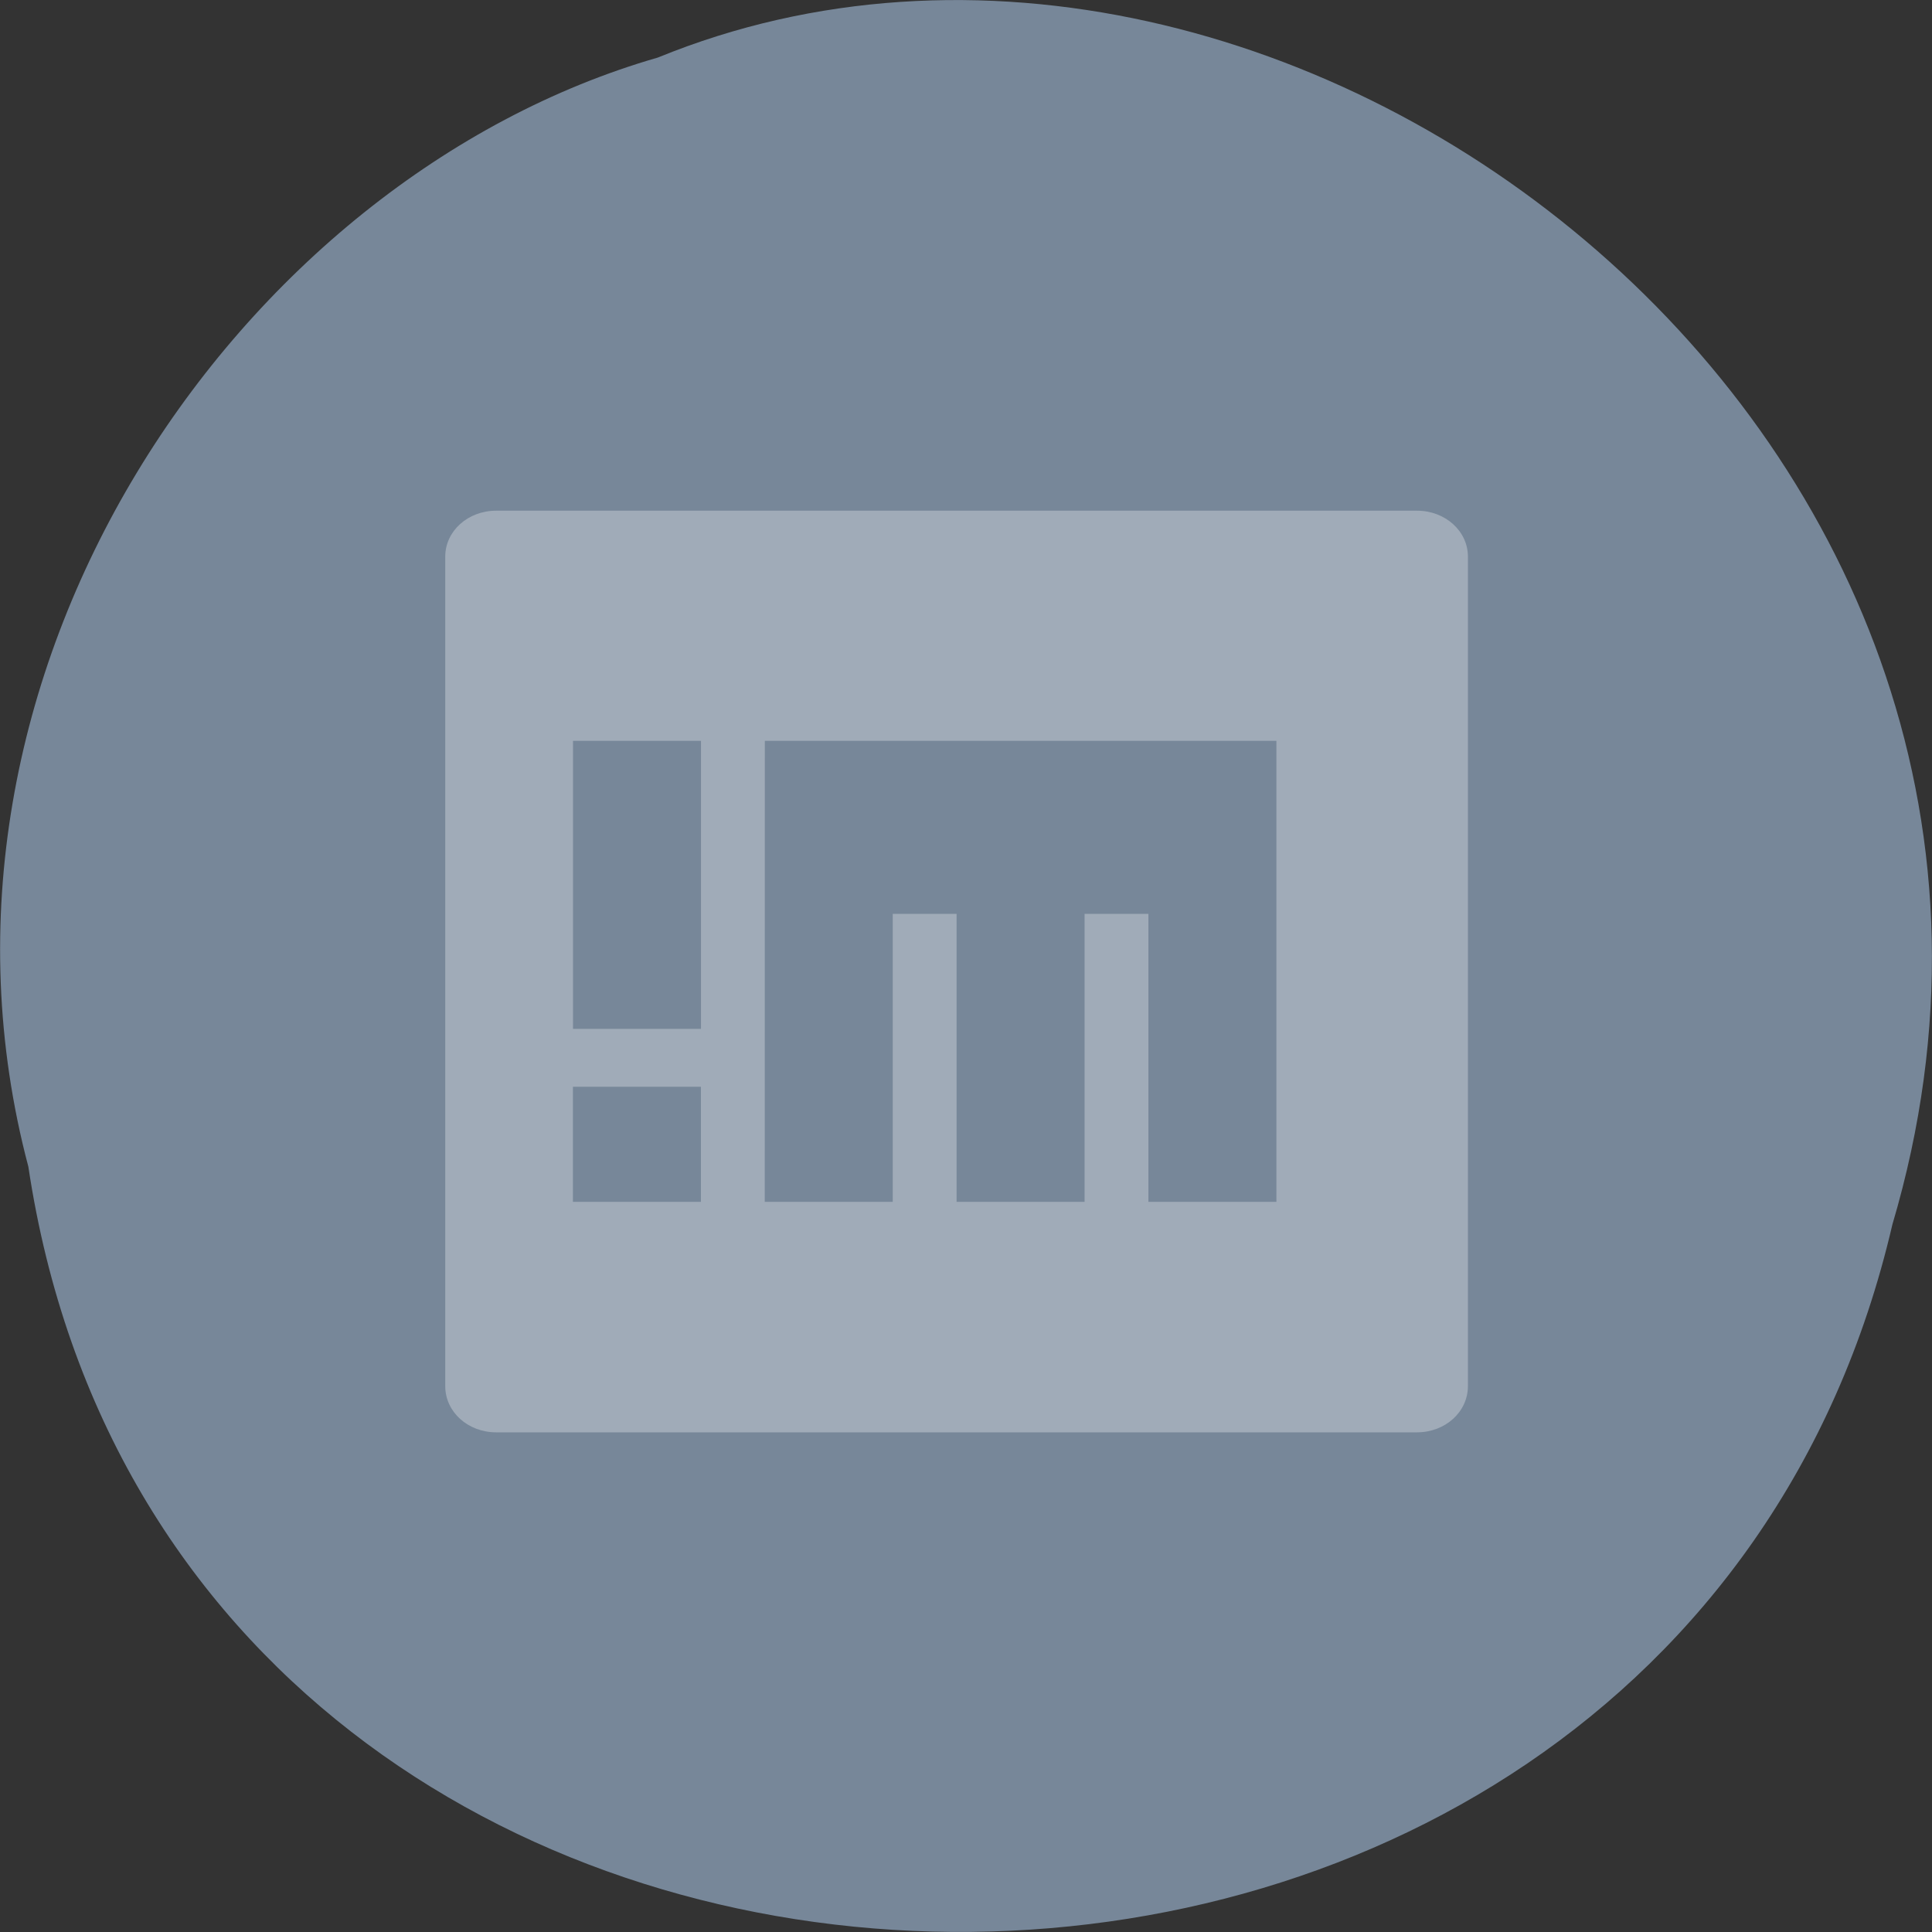 <svg xmlns="http://www.w3.org/2000/svg" viewBox="0 0 24 24"><rect x="0" y="0" width="24" height="24" fill="#333333" stroke="none"/><path d="m 0.352 14.492 c 1.859 12.367 20.363 12.734 23.156 0.719 c 2.883 -9.73 -7.539 -17.684 -15.336 -14.496 c -5.223 1.504 -9.438 7.668 -7.82 13.777" style="fill:#778799"/><path d="m 6.164 6.344 c -0.352 0 -0.633 0.254 -0.633 0.57 v 10.305 c 0 0.32 0.281 0.574 0.633 0.574 h 11.438 c 0.352 0 0.633 -0.254 0.633 -0.574 v -10.305 c 0 -0.316 -0.281 -0.57 -0.633 -0.57 m -10.484 2.859 h 1.59 v 3.578 h -1.59 m 2.383 -3.578 h 6.355 v 5.727 h -1.59 v -3.578 h -0.793 v 3.578 h -1.59 v -3.578 h -0.793 v 3.578 h -1.59 m -2.383 -1.43 h 1.59 v 1.43 h -1.59" style="fill:#fff;fill-opacity:0.302"/></svg>